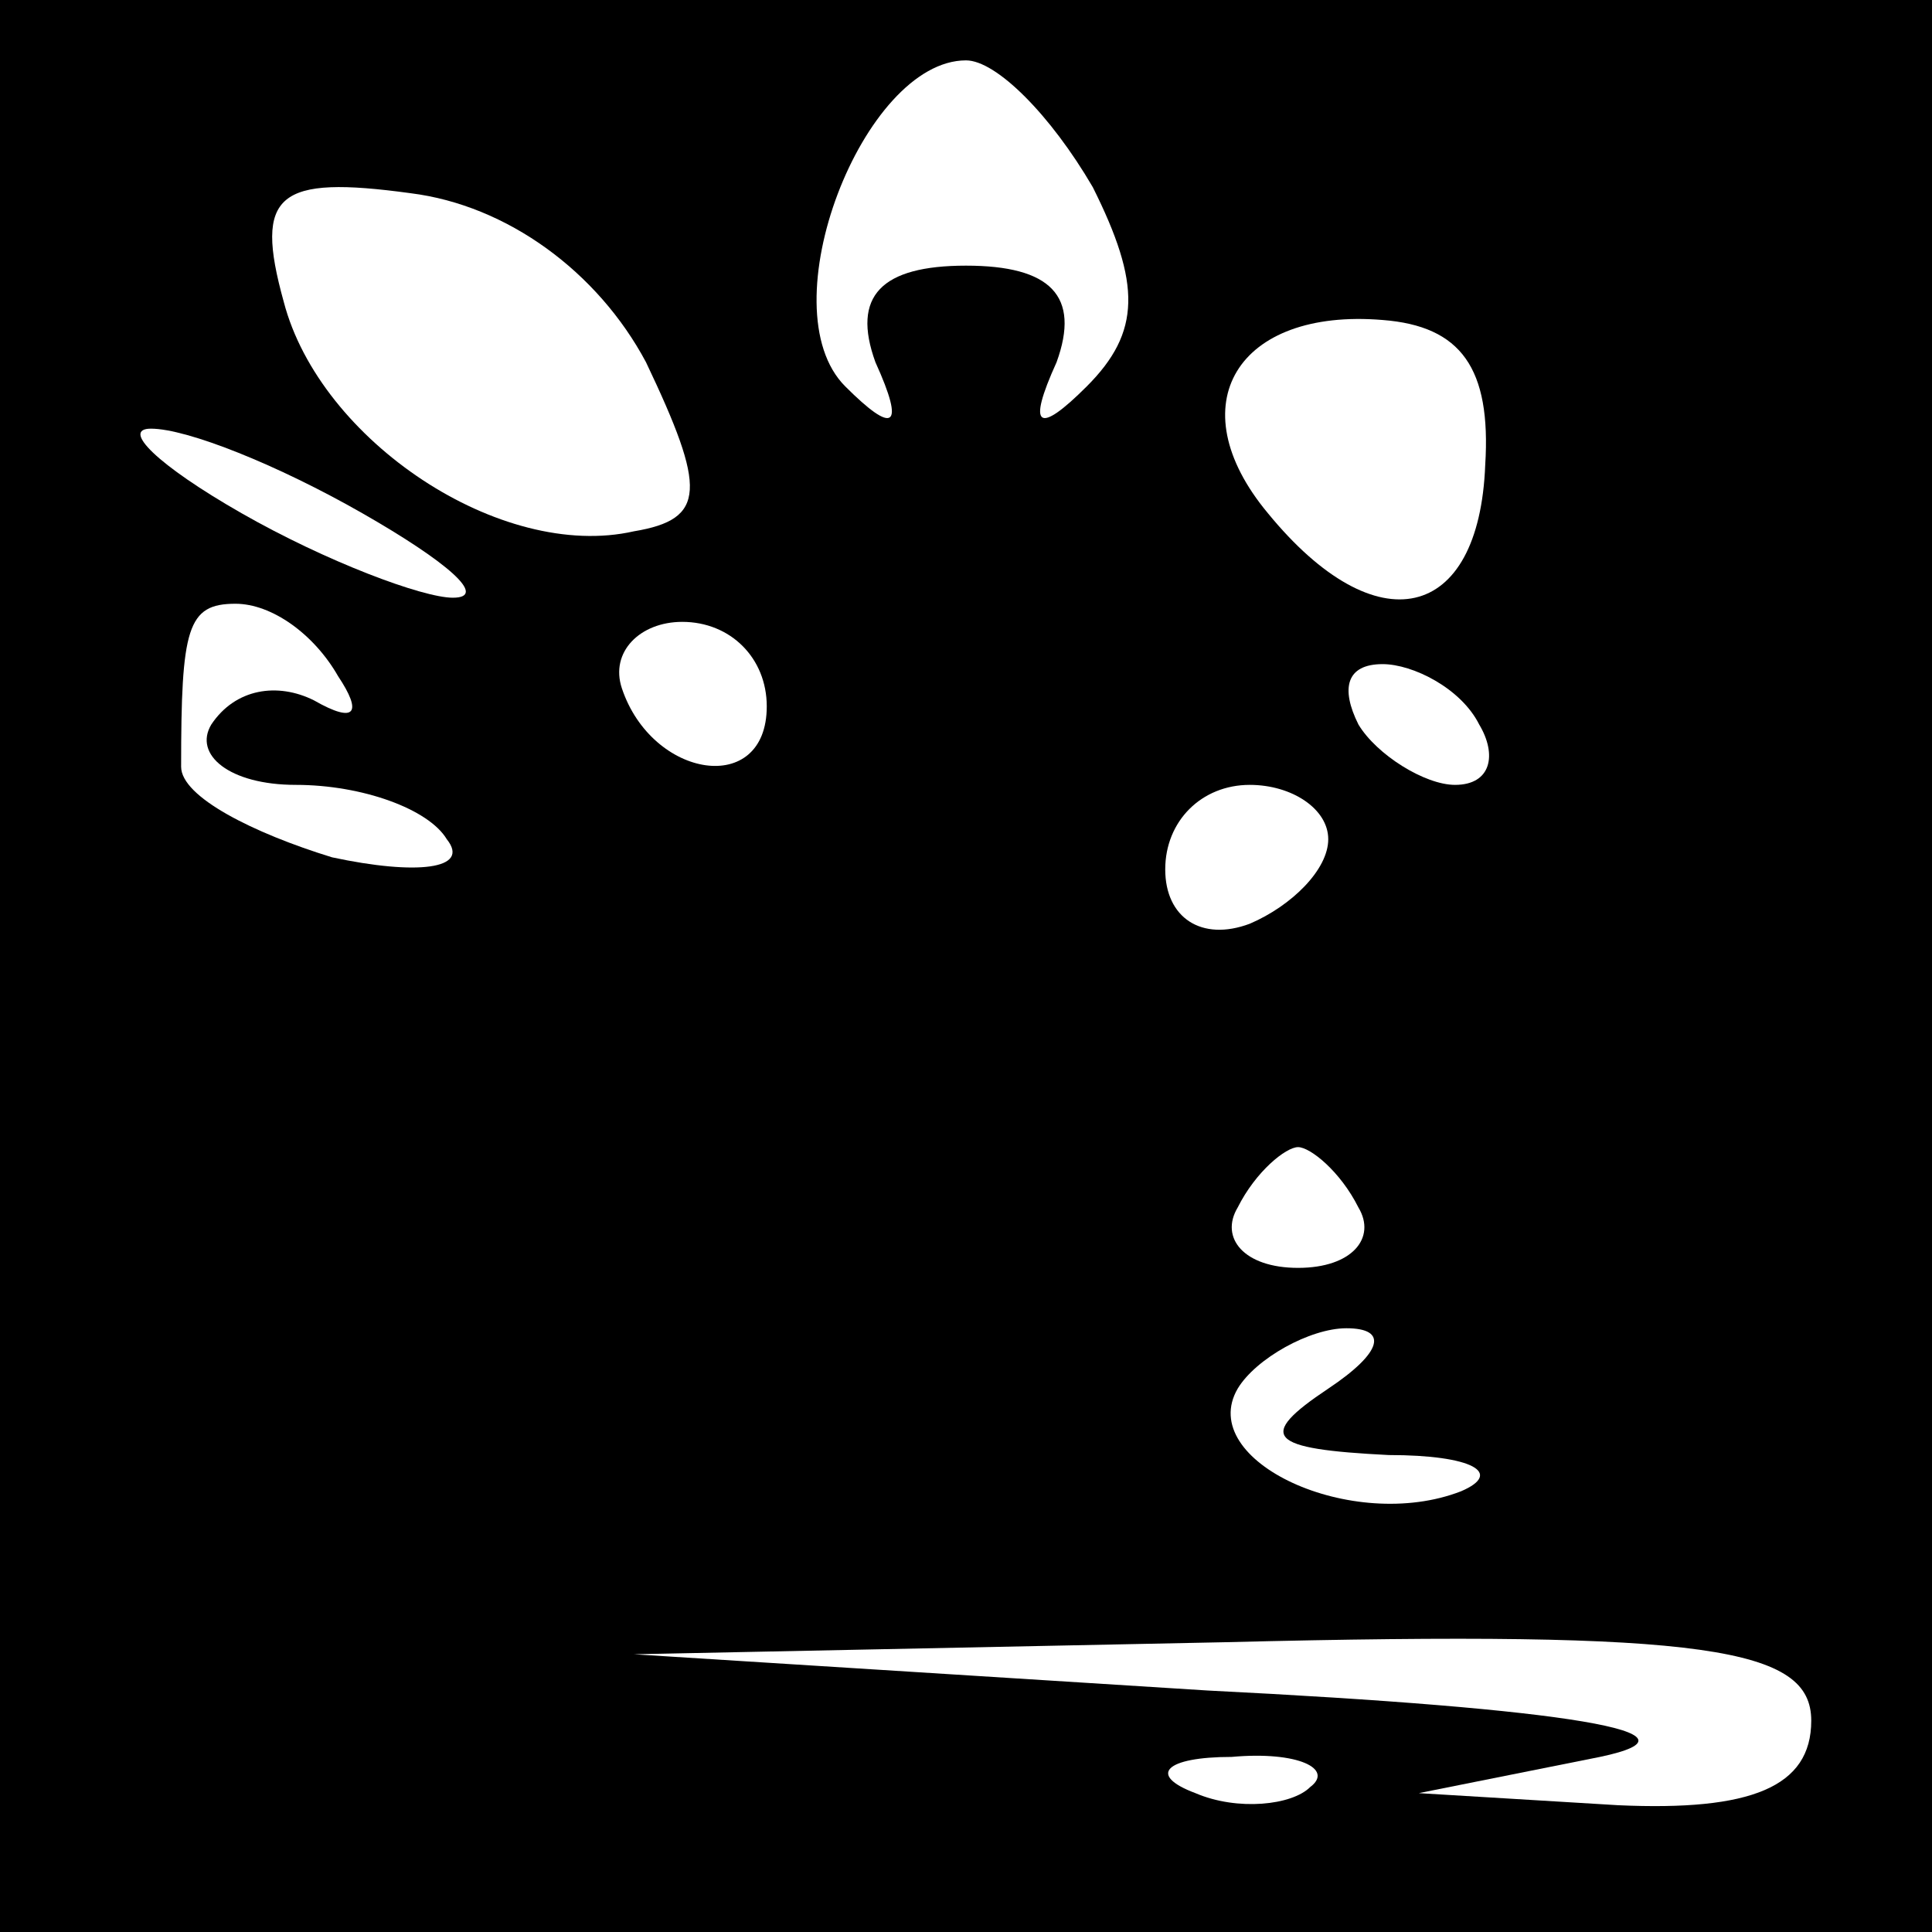 <?xml version="1.0" standalone="no"?>
<!DOCTYPE svg PUBLIC "-//W3C//DTD SVG 20010904//EN"
 "http://www.w3.org/TR/2001/REC-SVG-20010904/DTD/svg10.dtd">
<svg version="1.0" xmlns="http://www.w3.org/2000/svg"
 width="32pt" height="32pt" viewBox="0 0 32 32"
 preserveAspectRatio="xMidYMid meet">
<rect x="0" y="0" width="32" height="32" fill="#808080" stroke="none"/>
<g transform="translate(0,32) scale(0.1,-0.1)"
fill="#000000" stroke="none">
<path fill="#000000" stroke="none" d="M0 160 l0 -160 160 0 160 0 0 160 0
160 -160 0 -160 0 0 -160z"/>
<path fill="#ffffff" stroke="none" d="M181 289 c8 -16 8 -24 -1 -33 -8 -8
-10 -7 -5 4 4 11 -1 16 -15 16 -14 0 -19 -5 -15 -16 5 -11 3 -12 -5 -4 -13 13
3 54 20 54 5 0 14 -9 21 -21z"/>
<path fill="#ffffff" stroke="none" d="M107 260 c10 -21 10 -26 -2 -28 -22 -5
-52 15 -58 38 -5 18 -1 21 21 18 16 -2 31 -13 39 -28z"/>
<path fill="#ffffff" stroke="none" d="M246 243 c-1 -26 -18 -30 -36 -8 -15
18 -5 34 19 32 13 -1 18 -8 17 -24z"/>
<path fill="#ffffff" stroke="none" d="M60 235 c14 -8 21 -14 15 -14 -5 0 -21
6 -35 14 -14 8 -20 14 -15 14 6 0 21 -6 35 -14z"/>
<path fill="#ffffff" stroke="none" d="M56 208 c4 -6 3 -8 -4 -4 -6 3 -13 2
-17 -4 -3 -5 3 -10 14 -10 11 0 22 -4 25 -9 4 -5 -5 -6 -19 -3 -13 4 -25 10
-25 15 0 23 1 27 9 27 6 0 13 -5 17 -12z"/>
<path fill="#ffffff" stroke="none" d="M127 203 c0 -15 -19 -12 -24 3 -2 6 3
11 10 11 8 0 14 -6 14 -14z"/>
<path fill="#ffffff" stroke="none" d="M245 200 c3 -5 2 -10 -4 -10 -5 0 -13
5 -16 10 -3 6 -2 10 4 10 5 0 13 -4 16 -10z"/>
<path fill="#ffffff" stroke="none" d="M220 181 c0 -5 -6 -11 -13 -14 -8 -3
-14 1 -14 9 0 8 6 14 14 14 7 0 13 -4 13 -9z"/>
<path fill="#ffffff" stroke="none" d="M225 120 c3 -5 -1 -10 -10 -10 -9 0
-13 5 -10 10 3 6 8 10 10 10 2 0 7 -4 10 -10z"/>
<path fill="#ffffff" stroke="none" d="M220 90 c-12 -8 -10 -10 10 -11 14 0
19 -3 12 -6 -18 -7 -44 5 -37 17 3 5 12 10 18 10 7 0 6 -4 -3 -10z"/>
<path fill="#ffffff" stroke="none" d="M300 35 c0 -11 -10 -15 -32 -14 l-33 2
30 6 c19 4 -5 8 -65 11 l-95 6 98 2 c80 2 97 -1 97 -13z"/>
<path fill="#ffffff" stroke="none" d="M217 24 c-3 -3 -12 -4 -19 -1 -8 3 -5
6 6 6 11 1 17 -2 13 -5z"/>
</g>
</svg>
